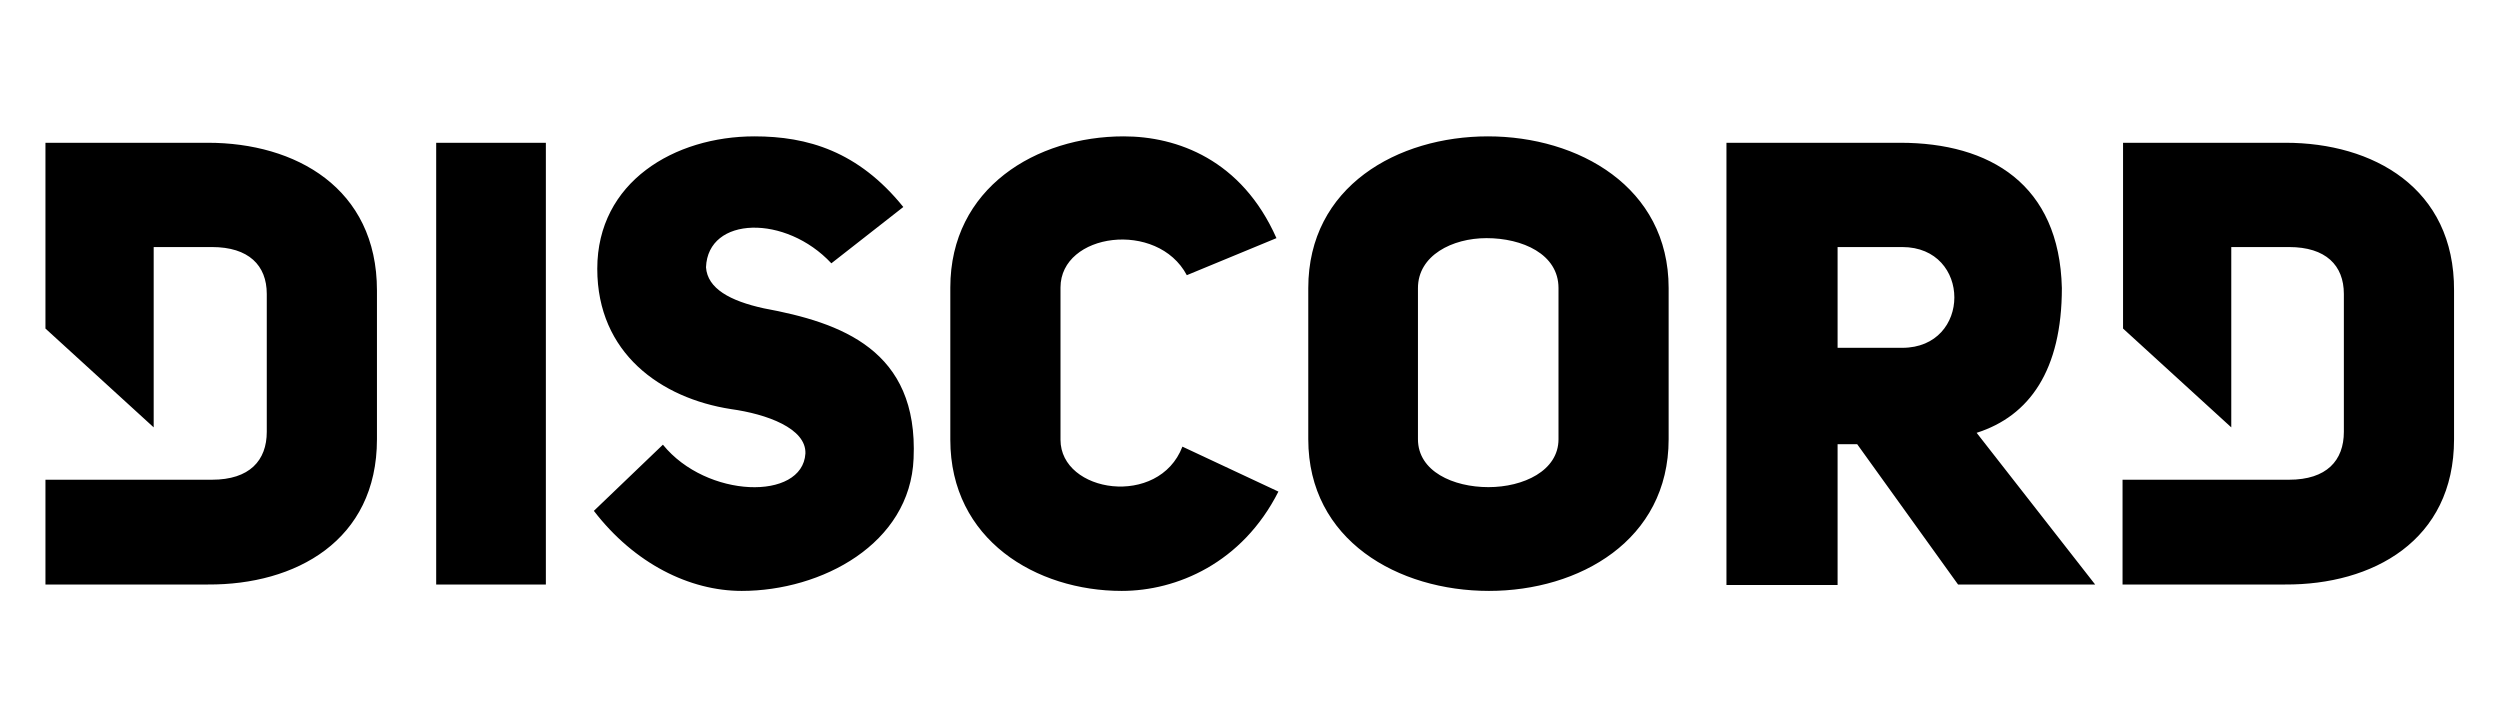 <svg xmlns="http://www.w3.org/2000/svg" xmlns:xlink="http://www.w3.org/1999/xlink" version="1.1" baseProfile="tiny" x="0px" y="0px" xml:space="preserve" name="DiscordWordmark" width="55" height="16" viewBox="0 0 55 16"><path fill="#000" d="M3.576,0.141 L0,0.141 L0,4.228 L2.381,6.402 L2.381,2.435 L3.663,2.435 C4.471,2.435 4.869,2.837 4.869,3.467 L4.869,6.5 C4.869,7.13 4.492,7.554 3.663,7.554 L0,7.554 L0,9.859 L3.576,9.859 C5.494,9.87 7.293,8.902 7.293,6.663 L7.293,3.391 C7.293,1.13 5.494,0.141 3.576,0.141 Z M22.331,6.674 L22.331,3.326 C22.331,2.12 24.464,1.837 25.11,3.054 L27.082,2.239 C26.317,0.511 24.895,0 23.721,0 C21.803,0 19.907,1.13 19.907,3.326 L19.907,6.674 C19.907,8.88 21.803,10 23.678,10 C24.884,10 26.328,9.391 27.125,7.815 L25.013,6.826 C24.496,8.174 22.331,7.848 22.331,6.674 Z M15.803,3.783 C15.06,3.62 14.564,3.348 14.532,2.88 C14.575,1.75 16.288,1.717 17.29,2.793 L18.873,1.554 C17.882,0.326 16.762,0 15.598,0 C13.842,0 12.14,1 12.14,2.913 C12.14,4.772 13.541,5.761 15.081,6 C15.868,6.109 16.74,6.424 16.719,6.978 C16.654,8.022 14.543,7.967 13.584,6.783 L12.065,8.239 C12.959,9.402 14.176,10 15.318,10 C17.074,10 19.024,8.967 19.099,7.087 C19.207,4.696 17.505,4.098 15.803,3.783 Z M8.596,9.859 L11.009,9.859 L11.009,0.141 L8.596,0.141 L8.596,9.859 Z M49.284,0.141 L45.707,0.141 L45.707,4.228 L48.088,6.402 L48.088,2.435 L49.359,2.435 C50.167,2.435 50.565,2.837 50.565,3.467 L50.565,6.5 C50.565,7.13 50.188,7.554 49.359,7.554 L45.696,7.554 L45.696,9.859 L49.273,9.859 C51.19,9.87 52.989,8.902 52.989,6.663 L52.989,3.391 C53,1.13 51.201,0.141 49.284,0.141 Z M31.735,0 C29.753,0 27.782,1.098 27.782,3.337 L27.782,6.663 C27.782,8.891 29.764,10 31.757,10 C33.739,10 35.71,8.891 35.71,6.663 L35.71,3.337 C35.71,1.109 33.717,0 31.735,0 Z M33.287,6.663 C33.287,7.359 32.511,7.717 31.746,7.717 C30.971,7.717 30.195,7.37 30.195,6.663 L30.195,3.337 C30.195,2.62 30.949,2.239 31.703,2.239 C32.489,2.239 33.287,2.587 33.287,3.337 L33.287,6.663 Z M44.361,3.337 C44.307,1.054 42.777,0.141 40.806,0.141 L36.982,0.141 L36.982,9.87 L39.427,9.87 L39.427,6.772 L39.858,6.772 L42.077,9.859 L45.093,9.859 L42.486,6.522 C43.65,6.152 44.361,5.141 44.361,3.337 Z M40.849,4.652 L39.427,4.652 L39.427,2.435 L40.849,2.435 C42.378,2.435 42.378,4.652 40.849,4.652 Z" transform="translate(1 3)"></path></svg>
